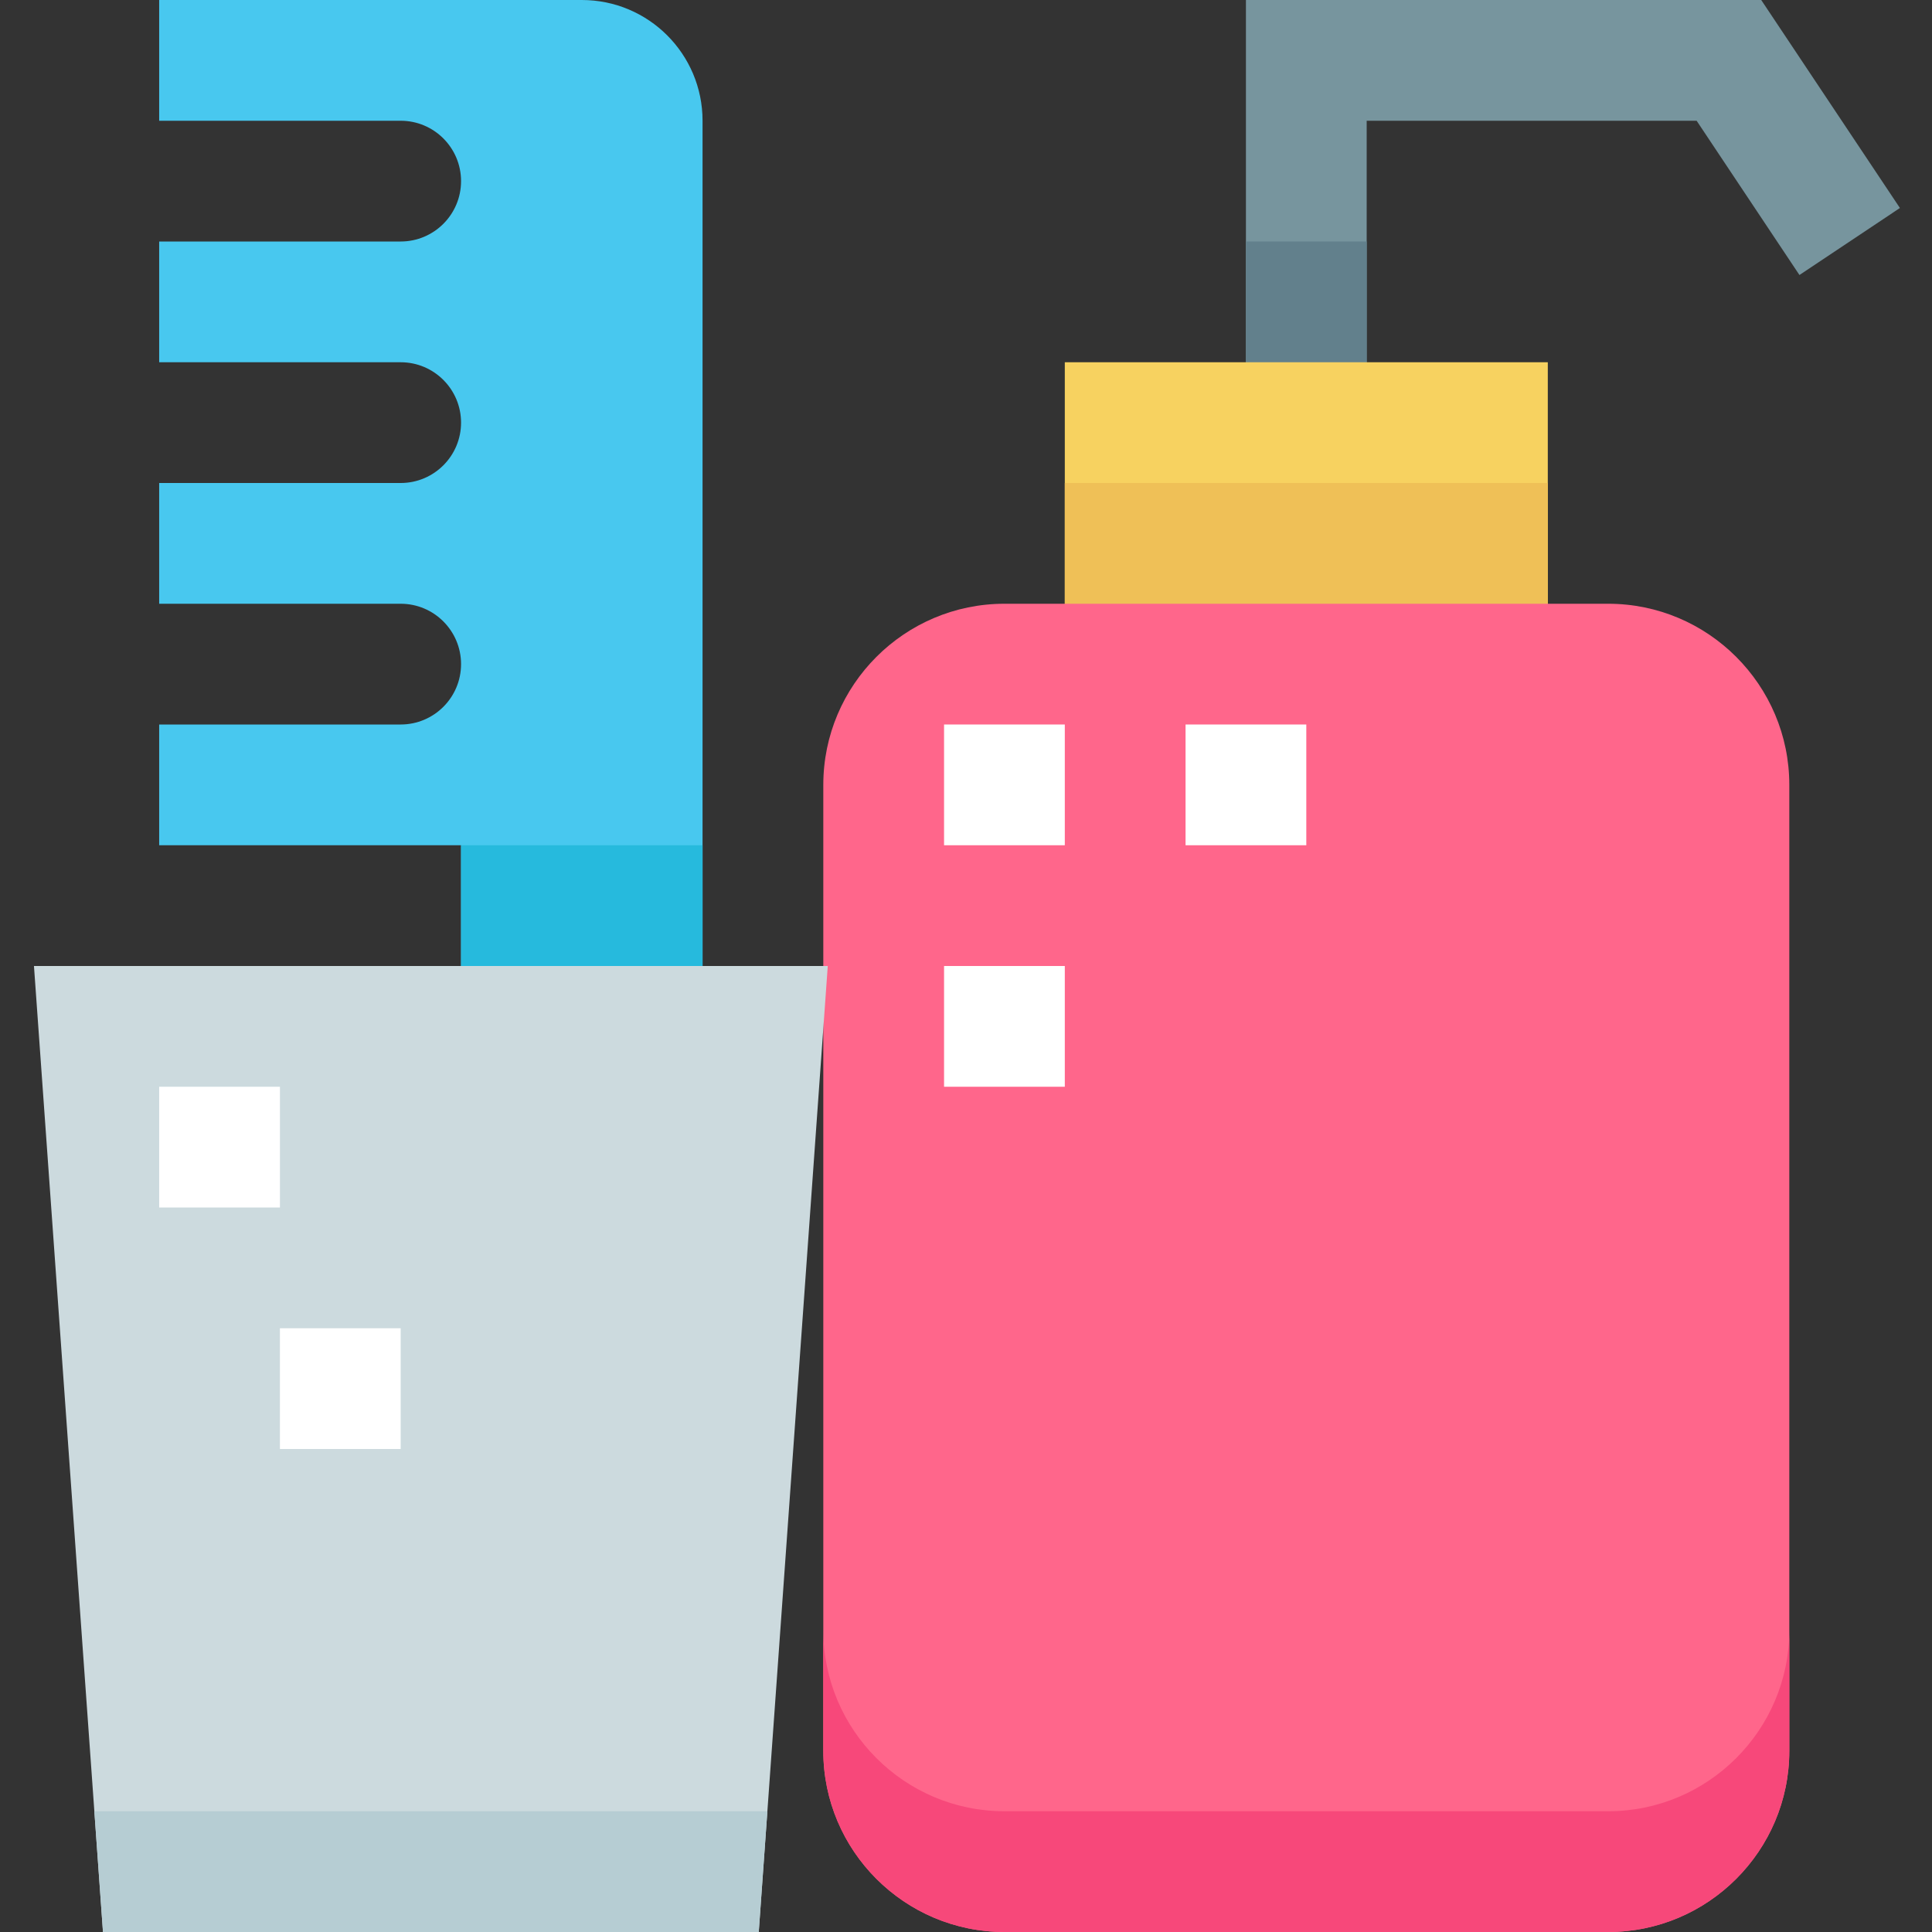 <svg id="vector" xmlns="http://www.w3.org/2000/svg" width="24" height="24" viewBox="0 0 512 512"><rect x="0" y="0" width="512" height="512" fill="#333333" stroke="none"/><path fill="#77959e" d="m362.184,112h-32v-112h136.559l36.754,55.121 -26.625,17.758 -27.246,-40.879h-87.441zM362.184,112" id="path_0"/><path fill="#62808c" d="m330.184,64h32v48h-32zM330.184,64" id="path_1"/><path fill="#f7d260" d="m282.184,96h128v96h-128zM282.184,96" id="path_2"/><path fill="#48c8ef" d="m154.184,0h-112v32h64c8.832,0 16,7.168 16,16s-7.168,16 -16,16h-64v32h64c8.832,0 16,7.168 16,16s-7.168,16 -16,16h-64v32h64c8.832,0 16,7.168 16,16s-7.168,16 -16,16h-64v32h80v64h64v-256c0,-17.68 -14.32,-32 -32,-32zM154.184,0" id="path_3"/><path fill="#efc057" d="m282.184,128h128v64h-128zM282.184,128" id="path_4"/><path fill="#ff668b" d="m426.184,512h-160c-26.465,0 -48,-21.535 -48,-48v-256c0,-26.465 21.535,-48 48,-48h160c26.465,0 48,21.535 48,48v256c0,26.465 -21.535,48 -48,48zM426.184,512" id="path_5"/><path fill="#26badd" d="m122.184,224h64v48h-64zM122.184,224" id="path_6"/><path fill="#ccdade" d="m201.078,512h-173.789l-18.289,-256h210.367zM201.078,512" id="path_7"/><path fill="#b6cdd3" d="m25,480 l2.289,32h173.789l2.289,-32zM25,480" id="path_8"/><path fill="#f7487a" d="m426.184,480h-160c-26.465,0 -48,-21.535 -48,-48v32c0,26.465 21.535,48 48,48h160c26.465,0 48,-21.535 48,-48v-32c0,26.465 -21.535,48 -48,48zM426.184,480" id="path_9"/><path fill="#fff" d="m314.184,192h32v32h-32zM314.184,192" id="path_10"/><path fill="#fff" d="m250.184,256h32v32h-32zM250.184,256" id="path_11"/><path fill="#fff" d="m250.184,192h32v32h-32zM250.184,192" id="path_12"/><path fill="#fff" d="m42.184,288h32v32h-32zM42.184,288" id="path_13"/><path fill="#fff" d="m74.184,352h32v32h-32zM74.184,352" id="path_14"/></svg>